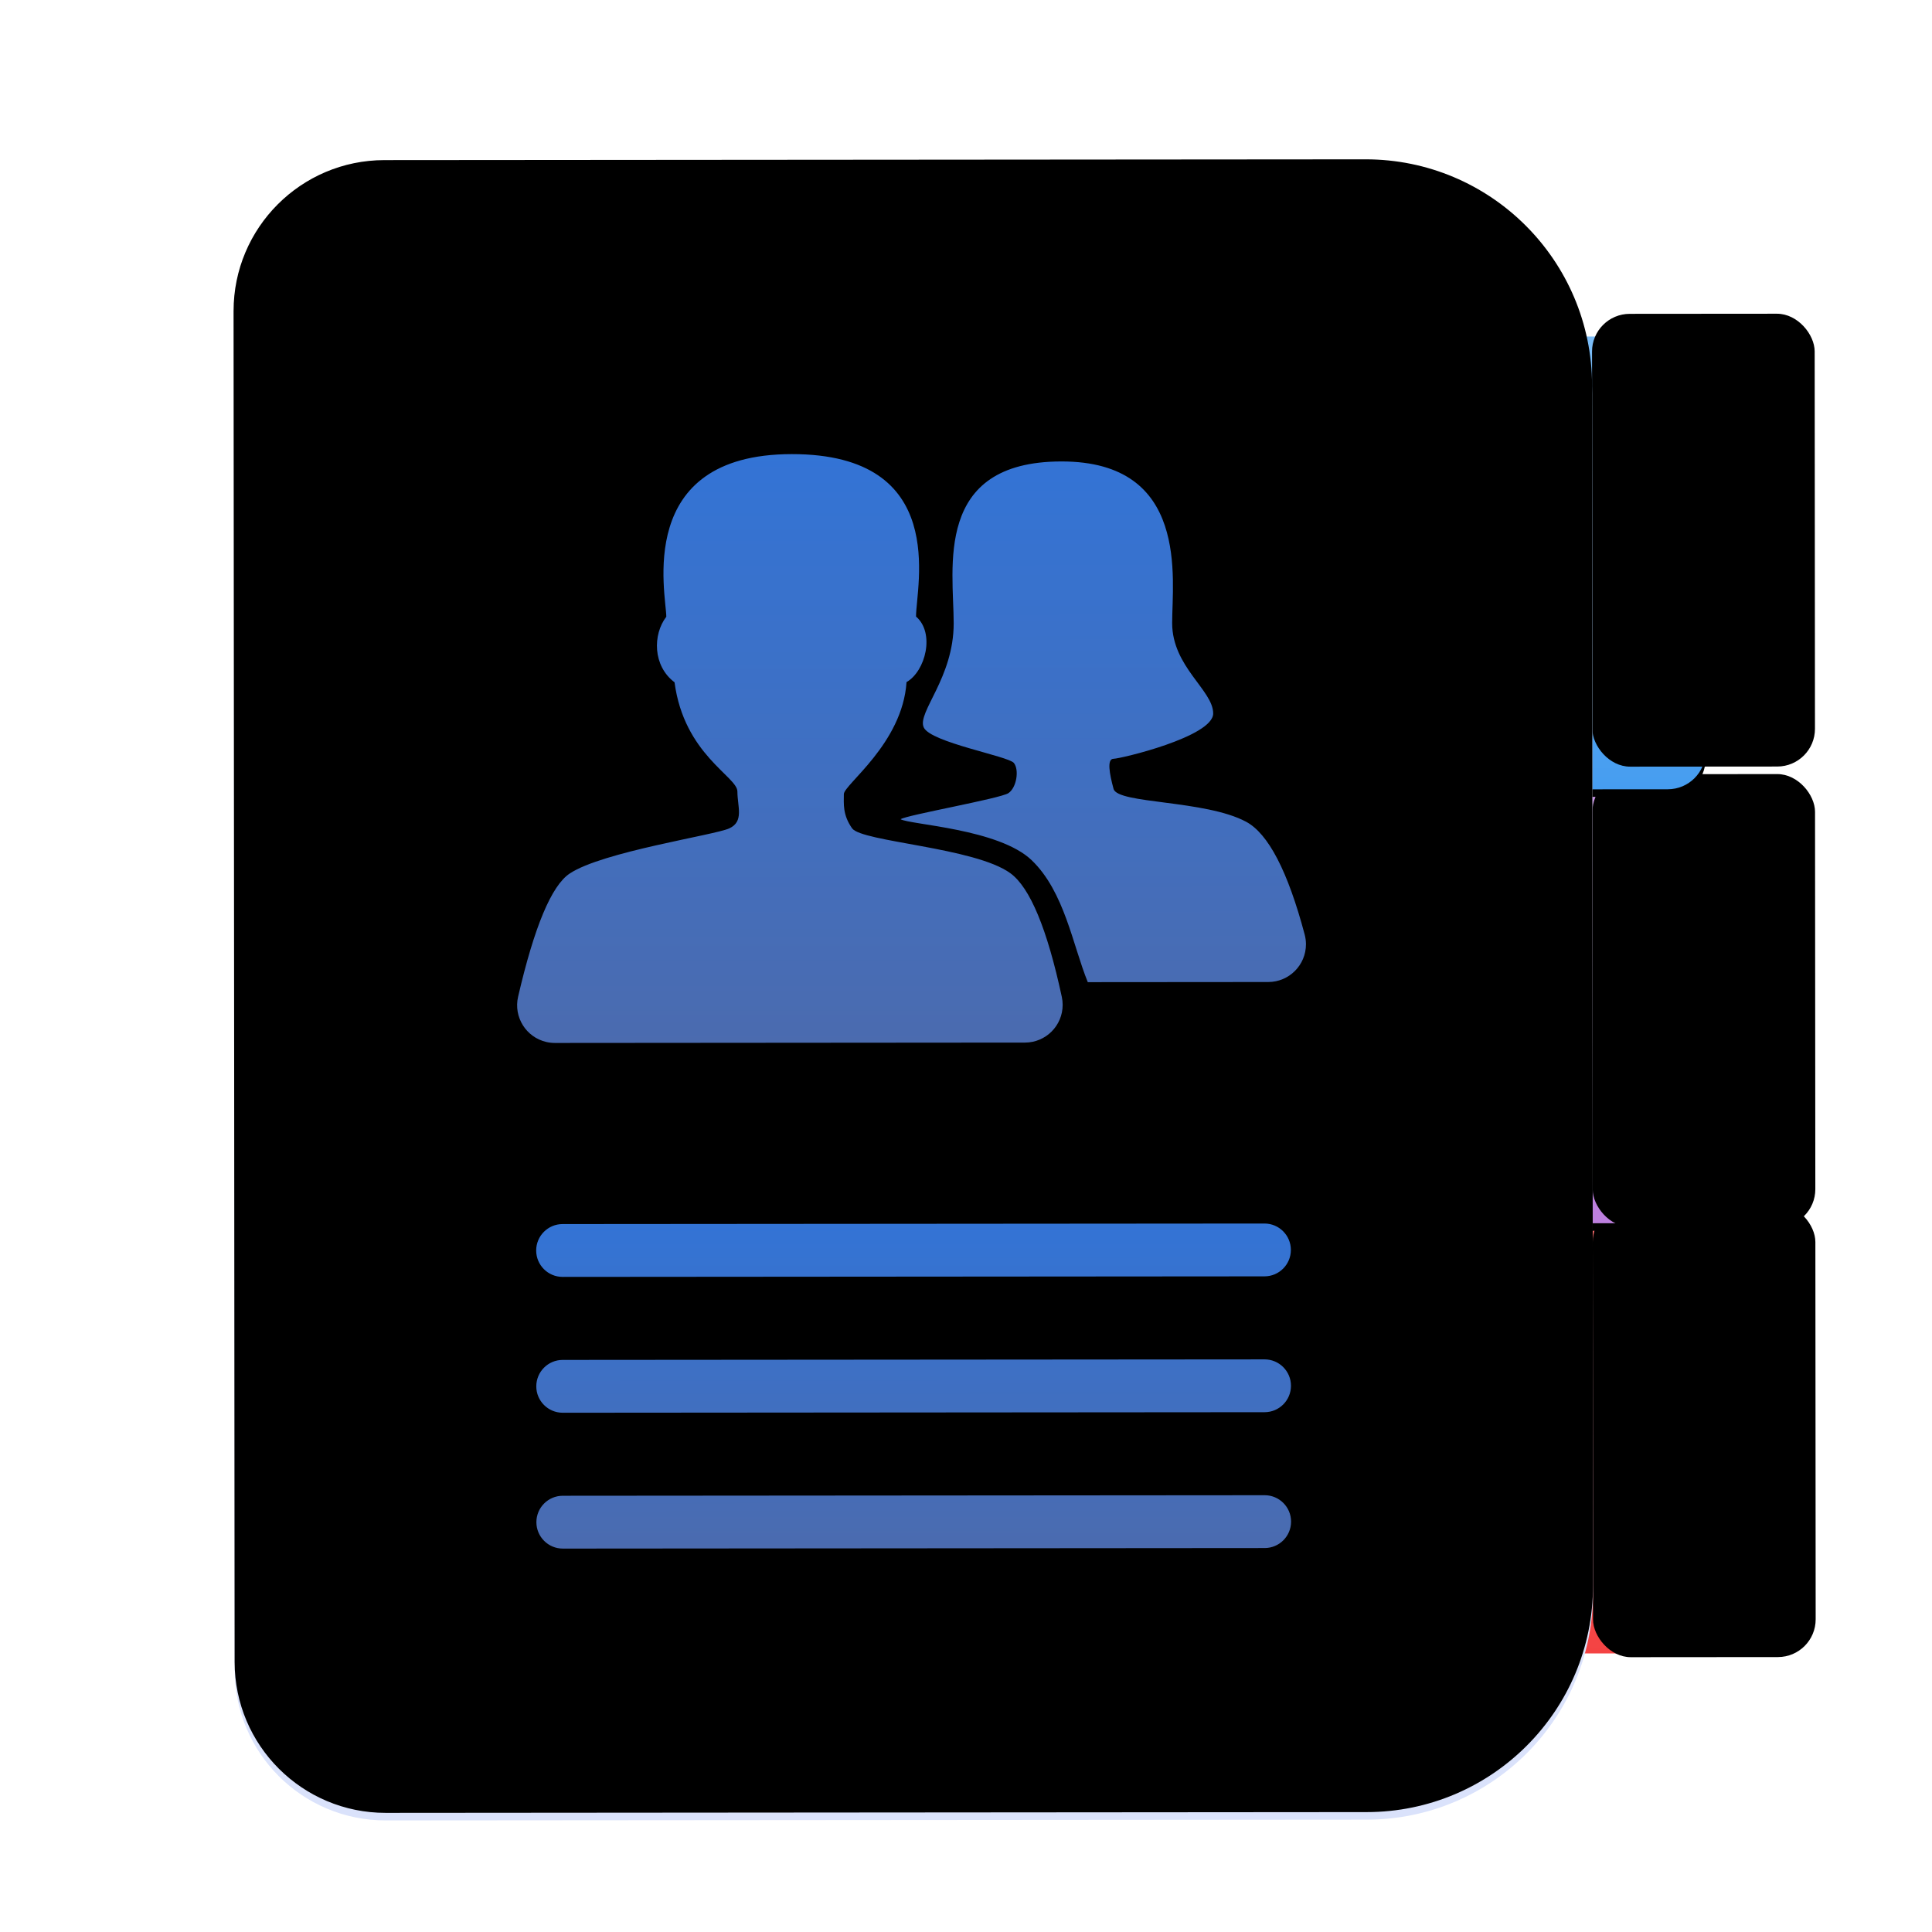 <?xml version="1.0" encoding="UTF-8" standalone="no"?>
<svg
   xmlns:dc="http://purl.org/dc/elements/1.1/"
   xmlns:cc="http://creativecommons.org/ns#"
   xmlns:rdf="http://www.w3.org/1999/02/22-rdf-syntax-ns#"
   xmlns:svg="http://www.w3.org/2000/svg"
   xmlns="http://www.w3.org/2000/svg"
   xmlns:xlink="http://www.w3.org/1999/xlink"
   xmlns:sodipodi="http://sodipodi.sourceforge.net/DTD/sodipodi-0.dtd"
   xmlns:inkscape="http://www.inkscape.org/namespaces/inkscape"
   width="512"
   height="512"
   viewBox="0 0 512 512"
   version="1.1"
   id="svg187"
   sodipodi:docname="addressbook.svg"
   inkscape:version="0.92.5 (2060ec1f9f, 2020-04-08)">
  <sodipodi:namedview
     pagecolor="#ffffff"
     bordercolor="#666666"
     borderopacity="1"
     objecttolerance="10"
     gridtolerance="10"
     guidetolerance="10"
     inkscape:pageopacity="0"
     inkscape:pageshadow="2"
     inkscape:window-width="948"
     inkscape:window-height="1027"
     id="namedview189"
     showgrid="false"
     inkscape:zoom="1.1221701"
     inkscape:cx="232.93344"
     inkscape:cy="325.80658"
     inkscape:window-x="964"
     inkscape:window-y="8"
     inkscape:window-maximized="0"
     inkscape:current-layer="g185" />
  <defs
     id="defs157">
    <filter
       id="deepin-contacts-a"
       width="129.7%"
       height="124.7%"
       x="-13.8%"
       y="-12.3%"
       filterUnits="objectBoundingBox">
      <feOffset
         dy="8"
         in="SourceAlpha"
         result="shadowOffsetOuter1"
         id="feOffset2" />
      <feGaussianBlur
         in="shadowOffsetOuter1"
         result="shadowBlurOuter1"
         stdDeviation="10"
         id="feGaussianBlur4" />
      <feComposite
         in="shadowBlurOuter1"
         in2="SourceAlpha"
         operator="out"
         result="shadowBlurOuter1"
         id="feComposite6" />
      <feColorMatrix
         in="shadowBlurOuter1"
         result="shadowMatrixOuter1"
         values="0 0 0 0 0   0 0 0 0 0   0 0 0 0 0  0 0 0 0.2 0"
         id="feColorMatrix8" />
      <feMerge
         id="feMerge14">
        <feMergeNode
           in="shadowMatrixOuter1"
           id="feMergeNode10" />
        <feMergeNode
           in="SourceGraphic"
           id="feMergeNode12" />
      </feMerge>
    </filter>
    <linearGradient
       id="deepin-contacts-b"
       x1="514.126"
       x2="514.126"
       y1="192.126"
       y2="276.269"
       gradientTransform="scale(0.701,1.426)"
       gradientUnits="userSpaceOnUse">
      <stop
         offset="0%"
         stop-color="#F66D6D"
         id="stop17" />
      <stop
         offset="100%"
         stop-color="#F44343"
         id="stop19" />
    </linearGradient>
    <rect
       id="deepin-contacts-c"
       width="59"
       height="120"
       x="331"
       y="274"
       rx="10" />
    <filter
       id="deepin-contacts-d"
       width="157.6%"
       height="128.3%"
       x="-28.8%"
       y="-14.2%"
       filterUnits="objectBoundingBox">
      <feGaussianBlur
         in="SourceAlpha"
         result="shadowBlurInner1"
         stdDeviation="2.5"
         id="feGaussianBlur23" />
      <feOffset
         dx="29"
         dy="7"
         in="shadowBlurInner1"
         result="shadowOffsetInner1"
         id="feOffset25" />
      <feComposite
         in="shadowOffsetInner1"
         in2="SourceAlpha"
         k2="-1"
         k3="1"
         operator="arithmetic"
         result="shadowInnerInner1"
         id="feComposite27" />
      <feColorMatrix
         in="shadowInnerInner1"
         result="shadowMatrixInner1"
         values="0 0 0 0 0   0 0 0 0 0   0 0 0 0 0  0 0 0 0.13 0"
         id="feColorMatrix29" />
      <feOffset
         dy="-6"
         in="SourceAlpha"
         result="shadowOffsetInner2"
         id="feOffset31" />
      <feComposite
         in="shadowOffsetInner2"
         in2="SourceAlpha"
         k2="-1"
         k3="1"
         operator="arithmetic"
         result="shadowInnerInner2"
         id="feComposite33" />
      <feColorMatrix
         in="shadowInnerInner2"
         result="shadowMatrixInner2"
         values="0 0 0 0 0   0 0 0 0 0   0 0 0 0 0  0 0 0 0.1 0"
         id="feColorMatrix35" />
      <feMerge
         id="feMerge41">
        <feMergeNode
           in="shadowMatrixInner1"
           id="feMergeNode37" />
        <feMergeNode
           in="shadowMatrixInner2"
           id="feMergeNode39" />
      </feMerge>
    </filter>
    <linearGradient
       id="deepin-contacts-g"
       x1="514.126"
       x2="514.126"
       y1="118.652"
       y2="195.505"
       gradientTransform="scale(0.701,1.426)"
       gradientUnits="userSpaceOnUse">
      <stop
         offset="0%"
         stop-color="#C896E5"
         id="stop44" />
      <stop
         offset="100%"
         stop-color="#BD80DF"
         id="stop46" />
    </linearGradient>
    <rect
       id="deepin-contacts-f"
       width="59"
       height="120"
       x="331"
       y="160"
       rx="10" />
    <filter
       id="deepin-contacts-e"
       width="144.1%"
       height="121.7%"
       x="-22%"
       y="-9.2%"
       filterUnits="objectBoundingBox">
      <feOffset
         dy="2"
         in="SourceAlpha"
         result="shadowOffsetOuter1"
         id="feOffset50" />
      <feGaussianBlur
         in="shadowOffsetOuter1"
         result="shadowBlurOuter1"
         stdDeviation="4"
         id="feGaussianBlur52" />
      <feColorMatrix
         in="shadowBlurOuter1"
         values="0 0 0 0 0   0 0 0 0 0   0 0 0 0 0  0 0 0 0.3 0"
         id="feColorMatrix54" />
    </filter>
    <filter
       id="deepin-contacts-h"
       width="184.7%"
       height="141.7%"
       x="-42.4%"
       y="-19.2%"
       filterUnits="objectBoundingBox">
      <feGaussianBlur
         in="SourceAlpha"
         result="shadowBlurInner1"
         stdDeviation="2.5"
         id="feGaussianBlur57" />
      <feOffset
         dx="29"
         dy="7"
         in="shadowBlurInner1"
         result="shadowOffsetInner1"
         id="feOffset59" />
      <feComposite
         in="shadowOffsetInner1"
         in2="SourceAlpha"
         k2="-1"
         k3="1"
         operator="arithmetic"
         result="shadowInnerInner1"
         id="feComposite61" />
      <feColorMatrix
         in="shadowInnerInner1"
         result="shadowMatrixInner1"
         values="0 0 0 0 0   0 0 0 0 0   0 0 0 0 0  0 0 0 0.13 0"
         id="feColorMatrix63" />
      <feOffset
         dy="-6"
         in="SourceAlpha"
         result="shadowOffsetInner2"
         id="feOffset65" />
      <feComposite
         in="shadowOffsetInner2"
         in2="SourceAlpha"
         k2="-1"
         k3="1"
         operator="arithmetic"
         result="shadowInnerInner2"
         id="feComposite67" />
      <feColorMatrix
         in="shadowInnerInner2"
         result="shadowMatrixInner2"
         values="0 0 0 0 0   0 0 0 0 0   0 0 0 0 0  0 0 0 0.1 0"
         id="feColorMatrix69" />
      <feMerge
         id="feMerge75">
        <feMergeNode
           in="shadowMatrixInner1"
           id="feMergeNode71" />
        <feMergeNode
           in="shadowMatrixInner2"
           id="feMergeNode73" />
      </feMerge>
    </filter>
    <linearGradient
       id="deepin-contacts-k"
       x1="514.126"
       x2="514.126"
       y1="31.554"
       y2="115.696"
       gradientTransform="scale(0.701,1.426)"
       gradientUnits="userSpaceOnUse">
      <stop
         offset="0%"
         stop-color="#7CBDF8"
         id="stop78" />
      <stop
         offset="100%"
         stop-color="#469DF0"
         id="stop80" />
    </linearGradient>
    <rect
       id="deepin-contacts-j"
       width="59"
       height="120"
       x="331"
       y="45"
       rx="10" />
    <filter
       id="deepin-contacts-i"
       width="144.1%"
       height="121.7%"
       x="-22%"
       y="-9.2%"
       filterUnits="objectBoundingBox">
      <feOffset
         dy="2"
         in="SourceAlpha"
         result="shadowOffsetOuter1"
         id="feOffset84" />
      <feGaussianBlur
         in="shadowOffsetOuter1"
         result="shadowBlurOuter1"
         stdDeviation="4"
         id="feGaussianBlur86" />
      <feColorMatrix
         in="shadowBlurOuter1"
         values="0 0 0 0 0   0 0 0 0 0   0 0 0 0 0  0 0 0 0.3 0"
         id="feColorMatrix88" />
    </filter>
    <filter
       id="deepin-contacts-l"
       width="184.7%"
       height="141.7%"
       x="-42.4%"
       y="-19.2%"
       filterUnits="objectBoundingBox">
      <feGaussianBlur
         in="SourceAlpha"
         result="shadowBlurInner1"
         stdDeviation="2.5"
         id="feGaussianBlur91" />
      <feOffset
         dx="29"
         in="shadowBlurInner1"
         result="shadowOffsetInner1"
         id="feOffset93" />
      <feComposite
         in="shadowOffsetInner1"
         in2="SourceAlpha"
         k2="-1"
         k3="1"
         operator="arithmetic"
         result="shadowInnerInner1"
         id="feComposite95" />
      <feColorMatrix
         in="shadowInnerInner1"
         result="shadowMatrixInner1"
         values="0 0 0 0 0   0 0 0 0 0   0 0 0 0 0  0 0 0 0.13 0"
         id="feColorMatrix97" />
      <feOffset
         dy="-6"
         in="SourceAlpha"
         result="shadowOffsetInner2"
         id="feOffset99" />
      <feComposite
         in="shadowOffsetInner2"
         in2="SourceAlpha"
         k2="-1"
         k3="1"
         operator="arithmetic"
         result="shadowInnerInner2"
         id="feComposite101" />
      <feColorMatrix
         in="shadowInnerInner2"
         result="shadowMatrixInner2"
         values="0 0 0 0 0   0 0 0 0 0   0 0 0 0 0  0 0 0 0.1 0"
         id="feColorMatrix103" />
      <feMerge
         id="feMerge109">
        <feMergeNode
           in="shadowMatrixInner1"
           id="feMergeNode105" />
        <feMergeNode
           in="shadowMatrixInner2"
           id="feMergeNode107" />
      </feMerge>
    </filter>
    <radialGradient
       id="deepin-contacts-m"
       cx="220.162"
       cy="0"
       r="411.198"
       fx="220.162"
       fy="0"
       gradientTransform="scale(0.907,1.103)"
       gradientUnits="userSpaceOnUse">
      <stop
         offset="0%"
         stop-color="#FAFAFA"
         id="stop112" />
      <stop
         offset="100%"
         stop-color="#DAE2FB"
         id="stop114" />
    </radialGradient>
    <path
       id="deepin-contacts-n"
       d="M40,0 L300,0 C333.137,-6.08718376e-15 360,26.863 360,60 L360,378 C360,411.137 333.137,438 300,438 L40,438 C17.909,438 2.705415e-15,420.091 0,398 L0,40 C-2.705415e-15,17.909 17.909,4.05812251e-15 40,0 Z" />
    <filter
       id="deepin-contacts-o"
       width="102.2%"
       height="101.8%"
       x="-1.1%"
       y="-.9%"
       filterUnits="objectBoundingBox">
      <feOffset
         dy="-8"
         in="SourceAlpha"
         result="shadowOffsetInner1"
         id="feOffset118" />
      <feComposite
         in="shadowOffsetInner1"
         in2="SourceAlpha"
         k2="-1"
         k3="1"
         operator="arithmetic"
         result="shadowInnerInner1"
         id="feComposite120" />
      <feColorMatrix
         in="shadowInnerInner1"
         result="shadowMatrixInner1"
         values="0 0 0 0 0   0 0 0 0 0   0 0 0 0 0  0 0 0 0.1 0"
         id="feColorMatrix122" />
      <feOffset
         dy="6"
         in="SourceAlpha"
         result="shadowOffsetInner2"
         id="feOffset124" />
      <feComposite
         in="shadowOffsetInner2"
         in2="SourceAlpha"
         k2="-1"
         k3="1"
         operator="arithmetic"
         result="shadowInnerInner2"
         id="feComposite126" />
      <feColorMatrix
         in="shadowInnerInner2"
         result="shadowMatrixInner2"
         values="0 0 0 0 1   0 0 0 0 1   0 0 0 0 1  0 0 0 0.247 0"
         id="feColorMatrix128" />
      <feMerge
         id="feMerge134">
        <feMergeNode
           in="shadowMatrixInner1"
           id="feMergeNode130" />
        <feMergeNode
           in="shadowMatrixInner2"
           id="feMergeNode132" />
      </feMerge>
    </filter>
    <linearGradient
       id="deepin-contacts-r"
       x1="155.083"
       x2="155.083"
       y1="87.981"
       y2="268.573"
       gradientTransform="scale(1.158,0.864)"
       gradientUnits="userSpaceOnUse">
      <stop
         offset="0%"
         stop-color="#3C88FB"
         id="stop137" />
      <stop
         offset="100%"
         stop-color="#587ECE"
         id="stop139" />
    </linearGradient>
    <path
       id="deepin-contacts-q"
       d="M147.887,76 C189.838,76 180.797,111.109 180.797,119.072 C185.86,123.415 183.328,133.55 178.265,136.445 C177.18,152.733 161.629,163.592 161.629,166.125 C161.629,168.659 161.268,171.555 163.799,175.174 C166.331,178.794 196.348,180.241 205.751,187.118 C210.947,190.918 215.48,201.847 219.351,219.904 C219.498,220.593 219.573,221.295 219.573,222 C219.573,227.523 215.096,232 209.573,232 L209.573,232 L85.002,232 C84.24,232 83.48,231.913 82.738,231.74 C77.359,230.49 74.011,225.115 75.262,219.736 C79.571,201.199 84.129,190.326 88.938,187.118 C97.617,181.327 127.273,176.984 131.251,175.174 C135.229,173.364 133.421,169.383 133.421,165.401 C133.421,161.42 119.316,155.629 116.785,136.445 C110.998,132.102 110.998,123.777 114.615,119.072 C114.615,113.281 105.935,76 147.887,76 Z M219.361,78 C253.374,78 248.67,109.232 248.67,120.853 C248.67,132.474 259.525,138.647 259.525,144.821 C259.525,150.995 234.92,156.805 233.111,156.805 C231.301,156.805 232.025,160.8 233.111,164.795 C234.196,168.789 257.354,167.7 268.209,173.511 C274.102,176.665 279.275,186.64 283.728,203.437 C283.949,204.274 284.062,205.135 284.062,206 C284.062,211.523 279.584,216 274.062,216 L274.062,216 L226.236,216 C222.255,206.195 220.084,192.032 211.4,183.679 C202.716,175.326 179.196,174.237 176.663,172.784 C178.111,171.695 203.078,167.337 205.249,165.884 C207.42,164.432 208.144,159.711 206.696,157.895 C205.249,156.079 184.624,152.447 182.815,148.453 C181.005,144.458 190.775,135.379 190.775,120.853 C190.775,106.326 185.348,78 219.361,78 Z" />
    <filter
       id="deepin-contacts-p"
       width="123%"
       height="130.8%"
       x="-11.5%"
       y="-11.5%"
       filterUnits="objectBoundingBox">
      <feOffset
         dy="6"
         in="SourceAlpha"
         result="shadowOffsetOuter1"
         id="feOffset143" />
      <feGaussianBlur
         in="shadowOffsetOuter1"
         result="shadowBlurOuter1"
         stdDeviation="7"
         id="feGaussianBlur145" />
      <feComposite
         in="shadowBlurOuter1"
         in2="SourceAlpha"
         operator="out"
         result="shadowBlurOuter1"
         id="feComposite147" />
      <feColorMatrix
         in="shadowBlurOuter1"
         values="0 0 0 0 0   0 0 0 0 0.258   0 0 0 0 0.738  0 0 0 0.35 0"
         id="feColorMatrix149" />
    </filter>
    <linearGradient
       id="deepin-contacts-s"
       x1="118.034"
       x2="118.034"
       y1="426.996"
       y2="558.145"
       gradientTransform="matrix(1.516,0.162,-0.07,0.652,24.617,-19.966)"
       gradientUnits="userSpaceOnUse">
      <stop
         offset="0%"
         stop-color="#3C88FB"
         id="stop152" />
      <stop
         offset="100%"
         stop-color="#587ECE"
         id="stop154" />
    </linearGradient>
  </defs>
  <g
     transform="rotate(-6.143,569.025,-330.877)"
     id="g185"
     style="fill:none;fill-rule:evenodd;filter:url(#deepin-contacts-a)">
    <use
       xlink:href="#deepin-contacts-c"
       id="use159"
       style="fill:url(#deepin-contacts-b)"
       x="0"
       y="0"
       width="100%"
       height="100%"
       transform="rotate(6.098,199.72,221.081)" />
    <use
       xlink:href="#deepin-contacts-c"
       id="use161"
       style="fill:#000000;filter:url(#deepin-contacts-d)"
       x="0"
       y="0"
       width="100%"
       height="100%"
       transform="rotate(6.098,199.72,221.081)" />
    <use
       xlink:href="#deepin-contacts-f"
       id="use163"
       style="fill:#000000;filter:url(#deepin-contacts-e)"
       x="0"
       y="0"
       width="100%"
       height="100%"
       transform="rotate(6.098,199.72,221.081)" />
    <use
       xlink:href="#deepin-contacts-f"
       id="use165"
       style="fill:url(#deepin-contacts-g)"
       x="0"
       y="0"
       width="100%"
       height="100%"
       transform="rotate(6.098,199.72,221.081)" />
    <use
       xlink:href="#deepin-contacts-f"
       id="use167"
       style="fill:#000000;filter:url(#deepin-contacts-h)"
       x="0"
       y="0"
       width="100%"
       height="100%"
       transform="rotate(6.098,199.72,221.081)" />
    <use
       xlink:href="#deepin-contacts-j"
       id="use169"
       style="fill:#000000;filter:url(#deepin-contacts-i)"
       x="0"
       y="0"
       width="100%"
       height="100%"
       transform="rotate(6.098,199.72,221.081)" />
    <use
       xlink:href="#deepin-contacts-j"
       id="use171"
       style="fill:url(#deepin-contacts-k)"
       x="0"
       y="0"
       width="100%"
       height="100%"
       transform="rotate(6.098,199.72,221.081)" />
    <use
       xlink:href="#deepin-contacts-j"
       id="use173"
       style="fill:#000000;filter:url(#deepin-contacts-l)"
       x="0"
       y="0"
       width="100%"
       height="100%"
       transform="rotate(6.098,199.72,221.081)" />
    <use
       xlink:href="#deepin-contacts-n"
       id="use175"
       style="fill:url(#deepin-contacts-m)"
       x="0"
       y="0"
       width="100%"
       height="100%"
       transform="rotate(6.098,199.72,221.081)" />
    <use
       xlink:href="#deepin-contacts-n"
       id="use177"
       style="fill:#000000;filter:url(#deepin-contacts-o)"
       x="0"
       y="0"
       width="100%"
       height="100%"
       transform="rotate(6.098,199.72,221.081)" />
    <use
       xlink:href="#deepin-contacts-q"
       id="use179"
       style="fill:#000000;filter:url(#deepin-contacts-p)"
       x="0"
       y="0"
       width="100%"
       height="100%"
       transform="rotate(6.098,199.72,221.081)" />
    <use
       xlink:href="#deepin-contacts-q"
       id="use181"
       style="fill:url(#deepin-contacts-r);fill-opacity:0.85"
       x="0"
       y="0"
       width="100%"
       height="100%"
       transform="rotate(6.098,199.72,221.081)" />
    <path
       d="m 258.677,359.044 c 3.844,0.411 6.627,3.86 6.217,7.704 -0.411,3.844 -3.86,6.627 -7.704,6.217 L 72.242,353.205 c -3.844,-0.411 -6.627,-3.86 -6.217,-7.704 0.411,-3.844 3.86,-6.627 7.704,-6.217 z m 3.825,-35.796 c 3.844,0.411 6.627,3.86 6.217,7.704 -0.411,3.844 -3.86,6.627 -7.704,6.217 L 76.067,317.409 c -3.844,-0.411 -6.627,-3.86 -6.217,-7.704 0.411,-3.844 3.86,-6.627 7.704,-6.217 z m 3.825,-35.796 c 3.844,0.411 6.627,3.86 6.217,7.704 -0.411,3.844 -3.86,6.627 -7.704,6.217 L 79.891,281.612 c -3.844,-0.411 -6.627,-3.86 -6.217,-7.704 0.411,-3.844 3.86,-6.627 7.704,-6.217 z"
       id="path183"
       style="fill:url(#deepin-contacts-s);fill-opacity:0.85"
       inkscape:connector-curvature="0" />
  </g>
</svg>
